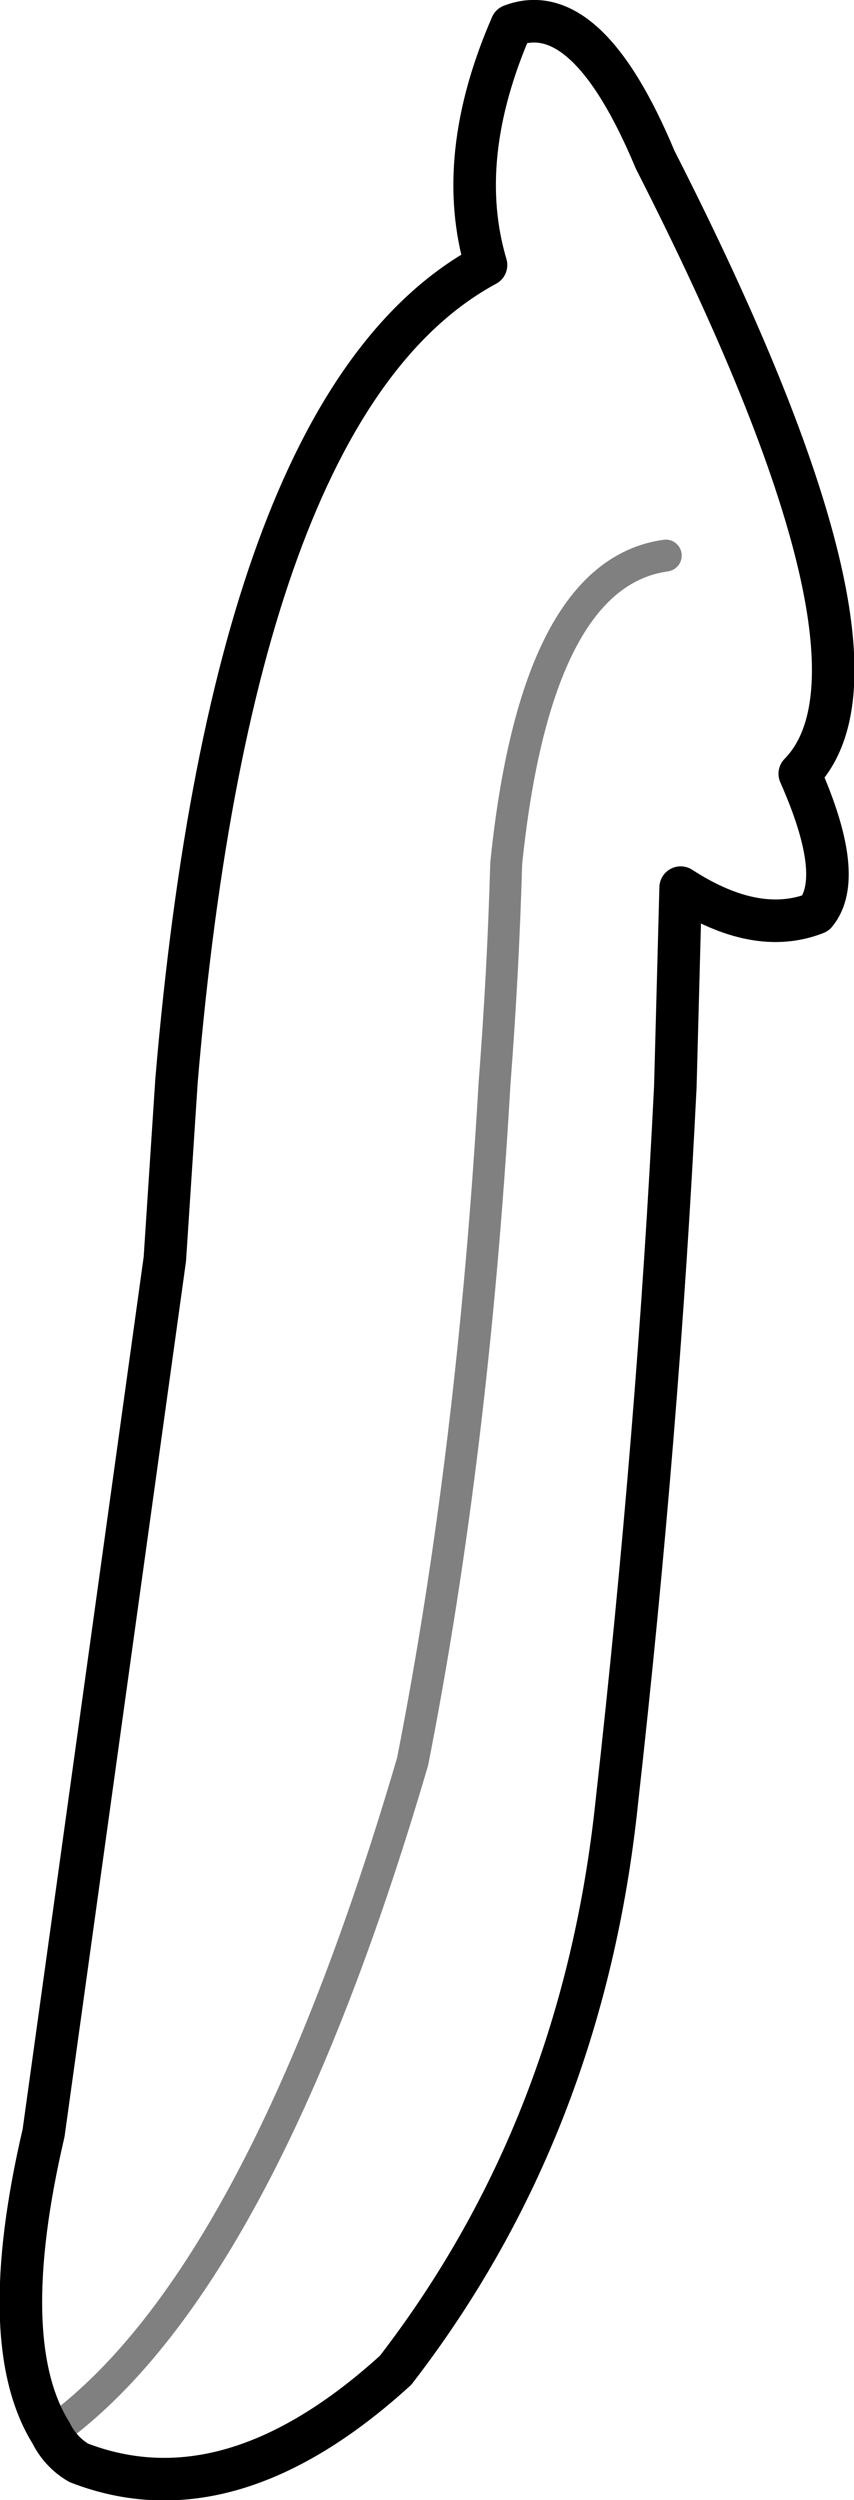 <?xml version="1.0" encoding="UTF-8" standalone="no"?>
<svg xmlns:ffdec="https://www.free-decompiler.com/flash" xmlns:xlink="http://www.w3.org/1999/xlink" ffdec:objectType="shape" height="117.45px" width="40.15px" xmlns="http://www.w3.org/2000/svg">
  <g transform="matrix(1.0, 0.0, 0.0, 1.0, 27.0, 83.7)">
    <path d="M-24.6 30.6 Q-24.15 31.5 -23.3 32.0 -16.2 34.75 -8.4 27.65 0.4 16.25 2.0 0.95 3.95 -16.45 4.75 -32.65 L5.0 -42.0 Q8.55 -39.7 11.35 -40.8 12.75 -42.5 10.6 -47.35 15.8 -52.65 3.8 -76.2 0.6 -83.85 -2.95 -82.5 -5.65 -76.3 -4.15 -71.25 -16.0 -64.85 -18.7 -32.95 L-19.25 -24.55 -24.95 16.5 Q-27.25 26.35 -24.6 30.6" fill="none" stroke="#000000" stroke-linecap="round" stroke-linejoin="round" stroke-width="2.0"/>
    <path d="M-24.6 30.6 Q-14.8 23.6 -7.6 -0.95 -4.75 -15.45 -3.75 -32.8 -3.35 -37.95 -3.2 -43.15 -1.8 -56.75 4.3 -57.6" fill="none" stroke="#000000" stroke-linecap="round" stroke-linejoin="round" stroke-opacity="0.498" stroke-width="1.5"/>
  </g>
</svg>
